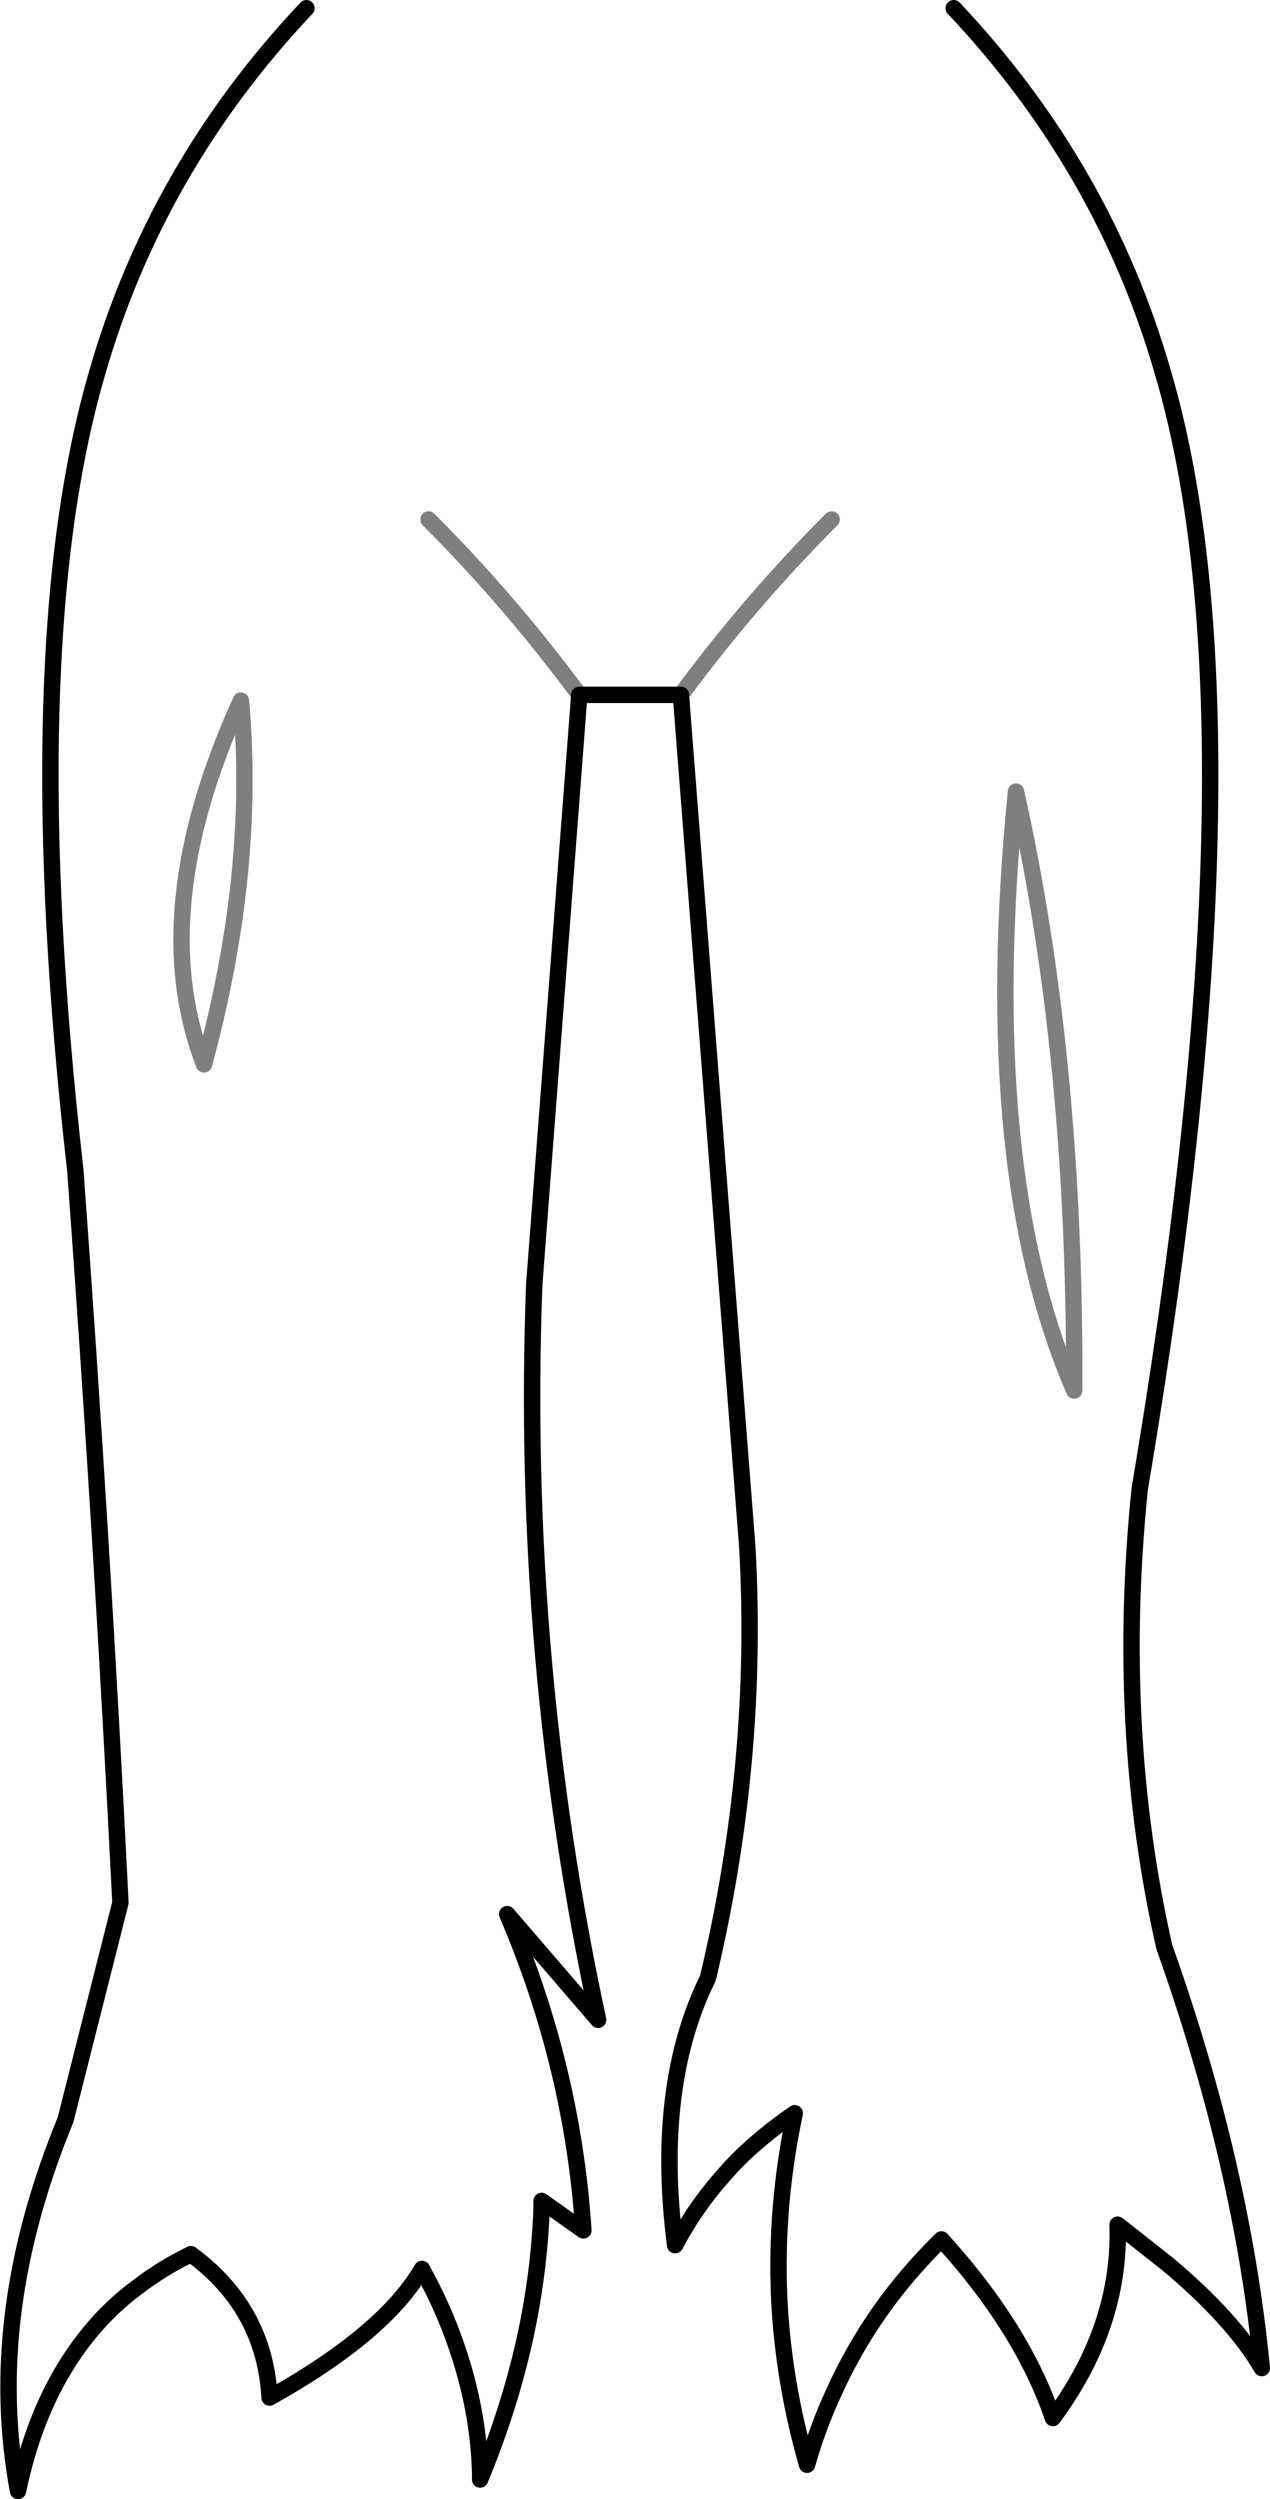 <?xml version="1.0" encoding="UTF-8" standalone="no"?>
<svg xmlns:xlink="http://www.w3.org/1999/xlink" height="152.5px" width="77.5px" xmlns="http://www.w3.org/2000/svg">
  <g transform="matrix(1.0, 0.0, 0.0, 1.0, -361.5, -308.0)">
    <path d="M380.2 308.5 Q371.0 318.25 367.4 330.85 362.5 347.8 366.1 379.45 367.75 402.0 368.85 424.1 L365.5 437.35 Q360.6 449.25 362.6 460.0 363.95 453.5 367.75 449.45 368.75 448.4 369.9 447.55 371.4 446.4 373.15 445.55 377.65 448.85 377.95 454.3 384.95 450.4 387.25 446.45 388.55 448.8 389.35 451.15 390.7 455.05 390.8 458.9 L390.8 459.3 Q393.05 453.85 393.95 448.55 394.45 445.6 394.55 442.75 L394.55 442.3 397.1 444.1 Q396.45 434.15 392.45 424.8 L398.0 431.25 Q393.25 409.2 394.1 386.4 L396.85 350.4 403.05 350.4 407.1 402.35 Q407.85 415.5 404.7 428.7 401.45 435.3 402.7 445.0 403.95 442.65 405.65 440.75 406.55 439.7 407.6 438.8 408.75 437.8 410.0 436.95 408.8 442.6 409.05 448.25 409.3 453.35 410.75 458.4 411.4 456.1 412.4 453.95 414.75 448.75 418.95 444.65 423.9 450.1 425.75 455.55 429.9 449.95 429.7 443.75 L430.15 444.1 432.75 446.15 Q436.75 449.5 438.5 452.5 437.3 440.15 432.55 426.8 429.55 413.55 431.05 398.85 438.85 352.65 432.5 330.85 428.9 318.25 419.7 308.5" fill="none" stroke="#000000" stroke-linecap="round" stroke-linejoin="round" stroke-width="1.0"/>
    <path d="M396.85 350.4 Q392.6 344.65 387.65 339.7 M373.95 372.95 Q377.15 361.15 376.2 350.75 370.35 363.6 373.95 372.95 M403.05 350.4 Q407.3 344.65 412.25 339.7 M427.05 392.85 Q427.15 372.6 423.5 356.3 421.2 379.35 427.05 392.85" fill="none" stroke="#000000" stroke-linecap="round" stroke-linejoin="round" stroke-opacity="0.502" stroke-width="1.0"/>
  </g>
</svg>

